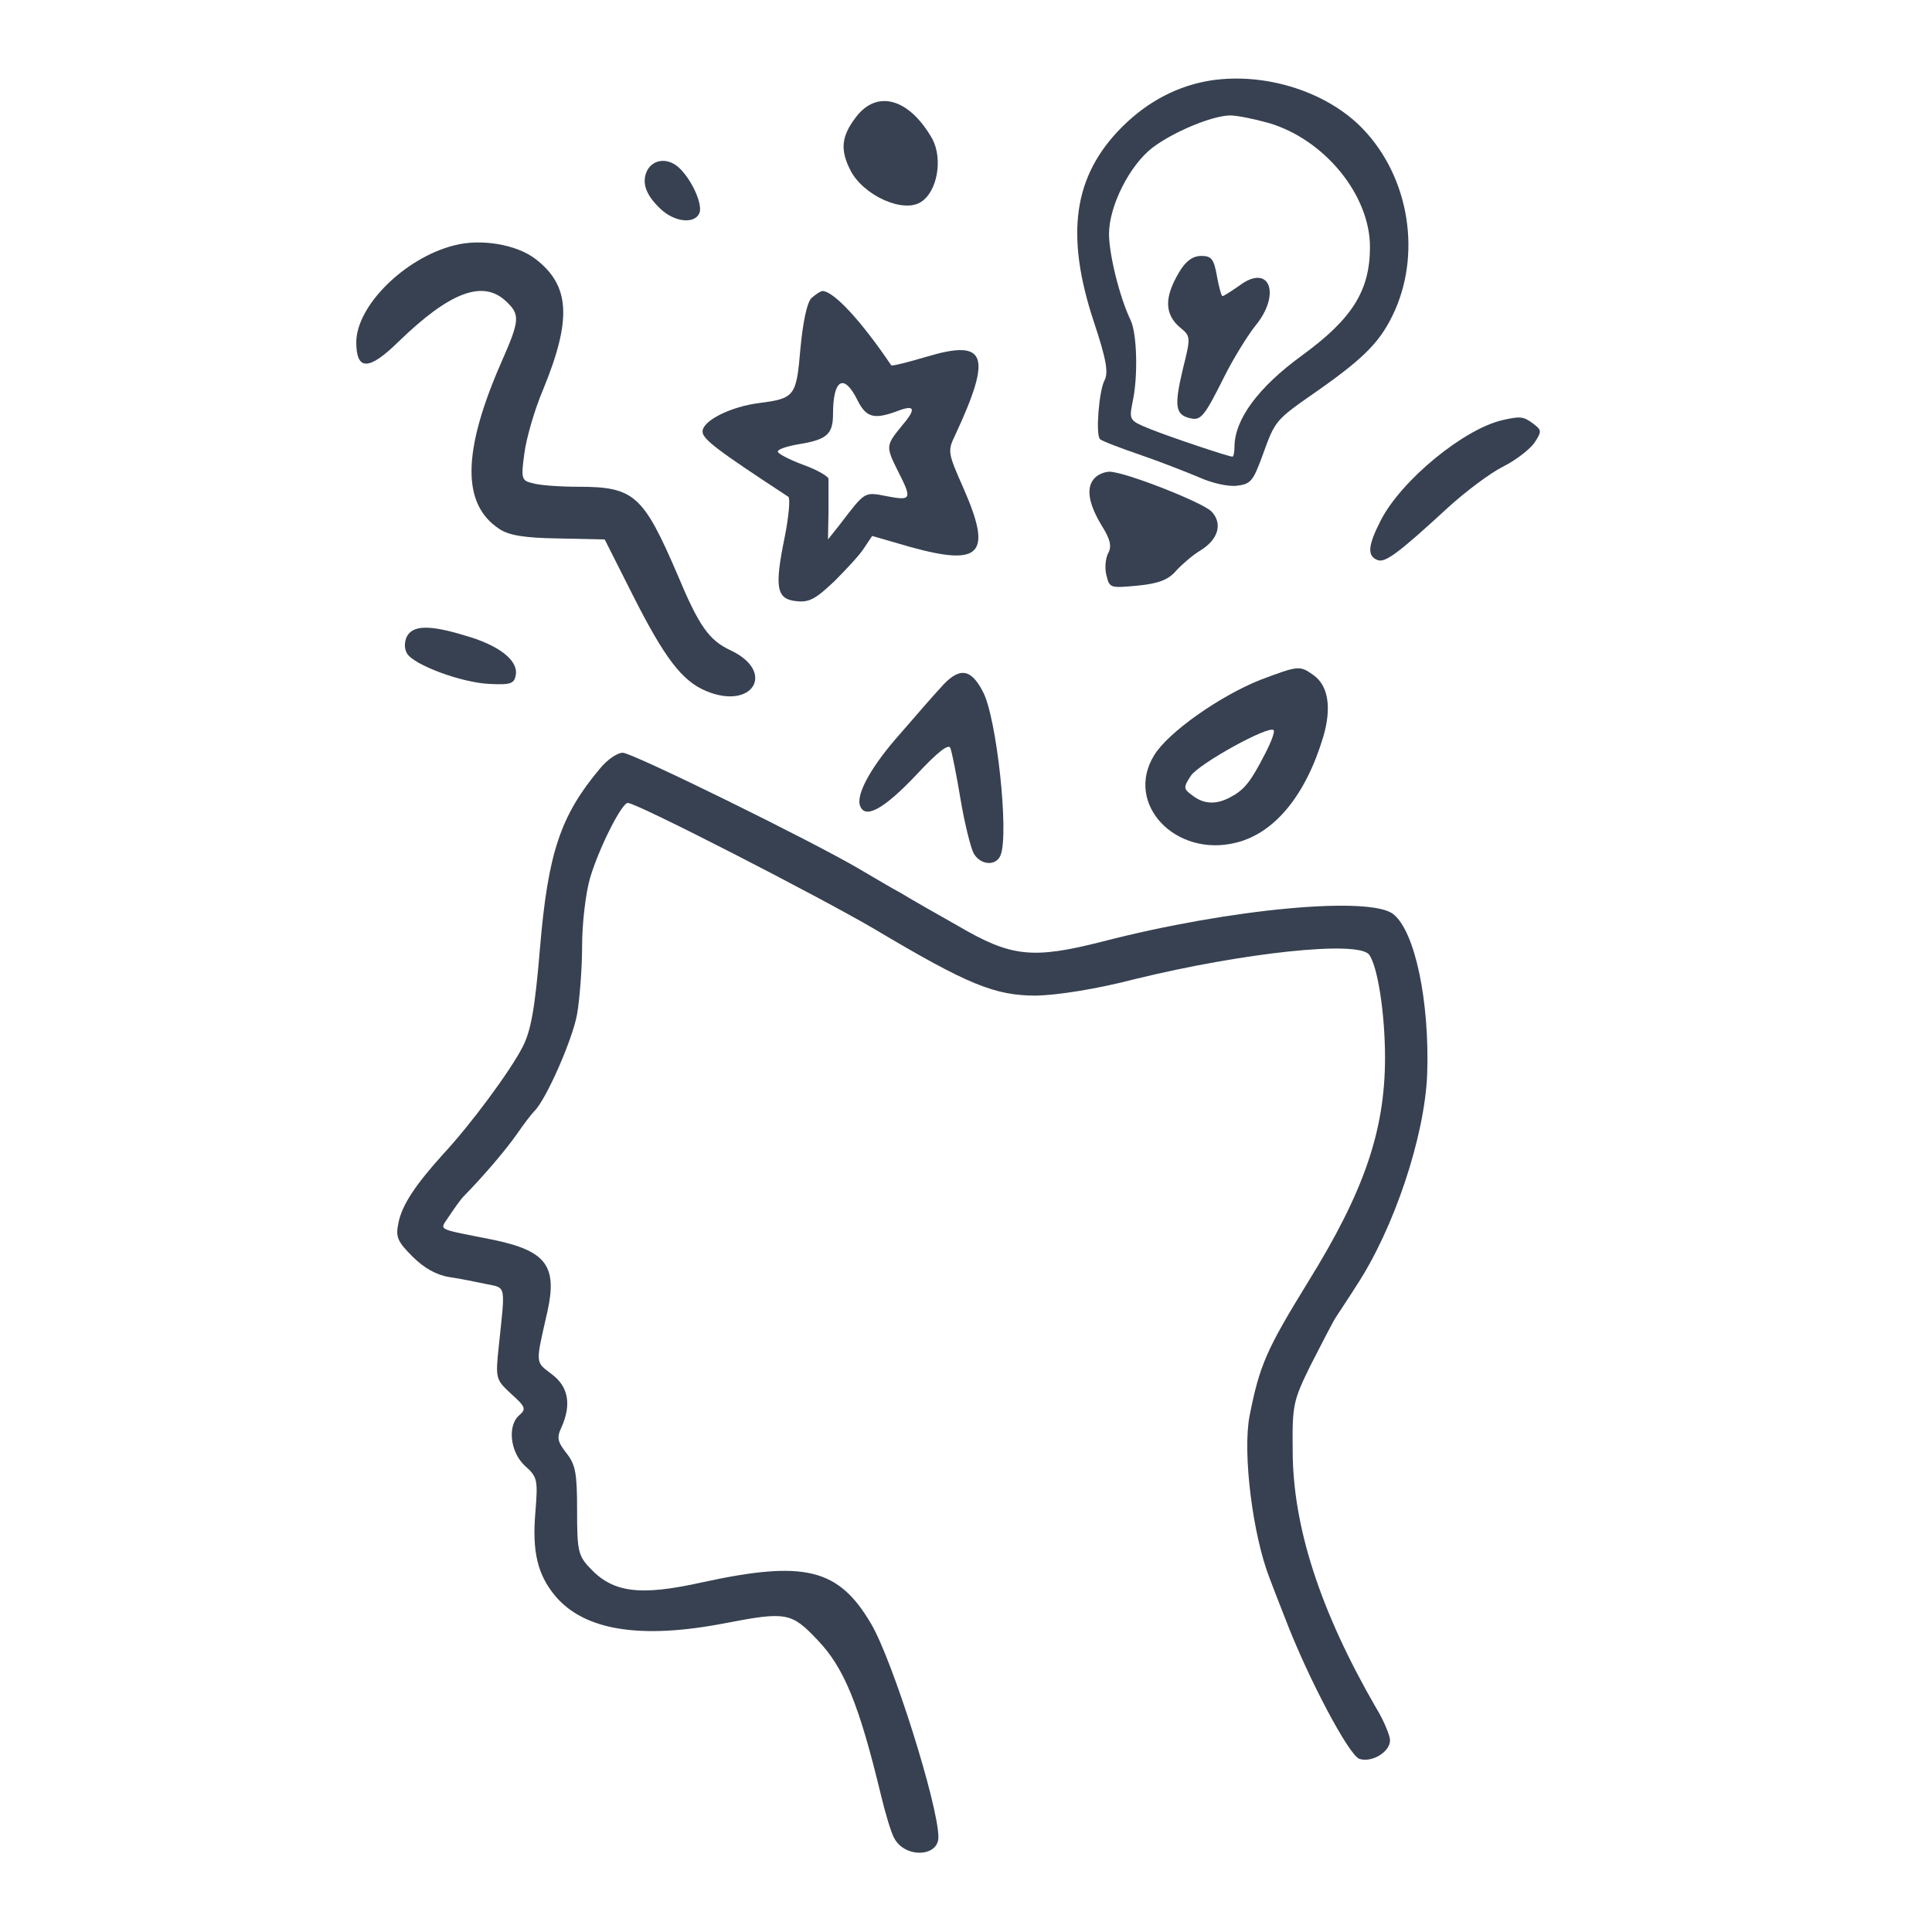 <?xml version="1.0" standalone="no"?>
<!DOCTYPE svg PUBLIC "-//W3C//DTD SVG 20010904//EN"
 "http://www.w3.org/TR/2001/REC-SVG-20010904/DTD/svg10.dtd">
<svg version="1.0" xmlns="http://www.w3.org/2000/svg"
 width="385pt" height="385pt" viewBox="0 0 385 385"
 preserveAspectRatio="xMidYMid meet">

<g transform="translate(0,385) scale(0.1,-0.1)"
fill="#374151" stroke="none">
<path d="M2415 3690 c-66 -10 -127 -41 -179 -93 -97 -97 -114 -214 -56 -389
25 -75 29 -101 21 -116 -11 -21 -18 -108 -9 -117 2 -3 38 -17 79 -31 41 -14
94 -35 118 -45 24 -11 57 -19 75 -17 28 3 33 9 51 58 27 74 24 71 113 133 95
67 125 99 152 159 54 123 24 277 -73 370 -72 68 -188 103 -292 88z m113 -85
c112 -33 202 -144 202 -247 0 -87 -35 -143 -135 -216 -88 -64 -135 -128 -135
-183 0 -11 -2 -19 -4 -19 -8 0 -124 39 -164 55 -42 17 -42 18 -35 54 11 50 9
136 -4 163 -22 46 -43 131 -43 172 0 55 41 137 87 172 41 31 117 63 154 64 14
0 48 -7 77 -15z"/>
<path d="M2350 3308 c-30 -50 -30 -84 2 -111 21 -17 21 -19 5 -83 -17 -72 -15
-90 13 -97 23 -6 29 1 70 83 18 36 46 81 61 100 53 64 29 126 -31 81 -16 -11
-31 -21 -34 -21 -2 0 -7 18 -11 40 -6 34 -11 40 -31 40 -17 0 -31 -10 -44 -32z"/>
<path d="M1706 3617 c-30 -39 -32 -66 -11 -107 26 -50 106 -86 141 -62 32 21
43 85 22 125 -46 81 -110 99 -152 44z"/>
<path d="M1290 3511 c-12 -24 -4 -49 27 -78 28 -26 68 -30 77 -7 6 17 -14 63
-39 88 -22 22 -52 20 -65 -3z"/>
<path d="M905 3361 c-99 -25 -195 -121 -195 -193 0 -57 25 -57 84 1 102 99
168 124 214 81 29 -27 28 -38 -9 -122 -78 -178 -79 -283 -4 -332 19 -13 51
-18 118 -19 l92 -2 55 -109 c64 -127 99 -173 147 -193 93 -39 140 38 49 81
-43 20 -63 48 -106 151 -68 158 -86 175 -197 175 -37 0 -79 3 -91 7 -23 5 -24
9 -17 60 4 30 20 86 37 126 58 141 54 208 -15 261 -38 29 -109 41 -162 27z"/>
<path d="M1617 3256 c-9 -9 -17 -48 -22 -101 -8 -94 -11 -99 -81 -108 -57 -7
-114 -35 -114 -57 0 -15 29 -37 171 -130 4 -3 1 -38 -7 -79 -21 -102 -17 -125
23 -129 26 -3 39 5 76 40 24 24 51 53 59 66 l16 24 76 -22 c141 -39 164 -15
106 117 -31 70 -32 74 -17 105 75 161 63 193 -57 157 -37 -11 -69 -19 -70 -17
-60 89 -115 148 -137 148 -4 0 -14 -7 -22 -14z m92 -204 c17 -34 33 -38 77
-22 38 15 41 6 10 -30 -31 -38 -31 -40 -6 -90 28 -55 26 -58 -22 -49 -46 9
-43 11 -95 -57 l-23 -29 1 55 c0 30 0 60 0 66 -1 5 -23 18 -51 28 -27 10 -50
22 -50 26 0 5 19 11 43 15 55 9 67 20 67 60 0 70 22 82 49 27z"/>
<path d="M2995 3013 c-77 -17 -203 -120 -244 -201 -25 -49 -27 -70 -6 -78 15
-6 40 12 141 105 34 31 83 68 109 81 26 13 54 35 63 48 15 23 14 25 -3 38 -19
14 -25 15 -60 7z"/>
<path d="M2182 2898 c-18 -18 -14 -49 12 -93 19 -30 22 -44 14 -58 -5 -10 -7
-30 -3 -44 6 -25 8 -25 62 -20 42 4 62 12 77 30 12 13 33 31 48 40 36 22 45
54 22 78 -20 19 -173 79 -203 79 -9 0 -22 -5 -29 -12z"/>
<path d="M811 2582 c-5 -10 -6 -24 0 -34 13 -23 110 -59 166 -61 42 -2 48 1
51 19 4 29 -35 59 -103 78 -69 21 -102 20 -114 -2z"/>
<path d="M2511 2495 c-80 -32 -183 -104 -211 -150 -60 -97 43 -205 164 -174
76 19 138 94 173 211 17 58 10 102 -20 123 -27 19 -29 19 -106 -10z m10 -147
c-29 -57 -42 -72 -68 -86 -29 -16 -54 -15 -77 3 -18 13 -18 16 -3 39 16 24
155 101 165 91 3 -3 -5 -24 -17 -47z"/>
<path d="M1873 2478 c-16 -17 -51 -58 -79 -90 -57 -64 -89 -121 -80 -144 10
-27 48 -6 113 63 42 45 64 62 67 52 3 -8 12 -53 20 -101 8 -48 20 -96 26 -108
13 -24 45 -27 54 -4 17 44 -8 274 -35 325 -25 49 -49 50 -86 7z"/>
<path d="M1196 2319 c-79 -94 -104 -168 -120 -359 -10 -120 -18 -165 -35 -197
-24 -47 -103 -154 -158 -213 -55 -61 -82 -101 -89 -137 -6 -28 -2 -37 28 -67
23 -23 48 -37 74 -41 21 -3 55 -10 74 -14 39 -8 37 0 24 -123 -7 -66 -6 -67
25 -96 28 -25 30 -30 16 -42 -24 -20 -19 -73 11 -101 25 -22 26 -28 21 -91 -7
-80 4 -126 40 -169 58 -68 169 -86 336 -54 124 24 134 22 186 -33 53 -55 83
-129 126 -307 9 -38 21 -78 27 -88 21 -40 88 -38 88 2 0 63 -91 352 -134 425
-65 111 -133 127 -336 83 -125 -28 -179 -21 -225 29 -23 24 -25 35 -25 114 0
74 -3 91 -21 114 -18 23 -20 31 -10 52 20 45 14 81 -20 106 -33 25 -32 19 -8
125 20 91 -3 121 -111 143 -115 23 -104 17 -84 48 10 15 22 32 28 38 42 43 85
94 106 124 13 19 29 40 35 46 24 24 76 143 85 193 5 29 10 91 10 136 0 45 7
105 16 136 18 60 63 149 75 149 18 0 380 -186 491 -251 188 -112 241 -133 323
-133 43 1 120 13 197 33 217 53 443 77 466 49 17 -22 32 -116 32 -206 0 -145
-42 -267 -153 -446 -83 -135 -97 -166 -117 -268 -14 -73 6 -236 40 -323 4 -11
18 -47 31 -80 45 -118 127 -273 148 -280 25 -8 61 14 61 37 0 9 -12 39 -28 65
-111 192 -166 361 -166 513 -1 90 1 99 36 170 21 41 43 84 50 95 7 11 26 39
41 63 75 114 136 297 141 421 5 145 -24 284 -67 319 -45 37 -323 12 -579 -54
-141 -36 -183 -31 -289 31 -46 26 -97 55 -113 65 -17 9 -54 31 -83 48 -93 55
-453 232 -472 232 -11 0 -31 -14 -45 -31z"/>
</g>
</svg>
